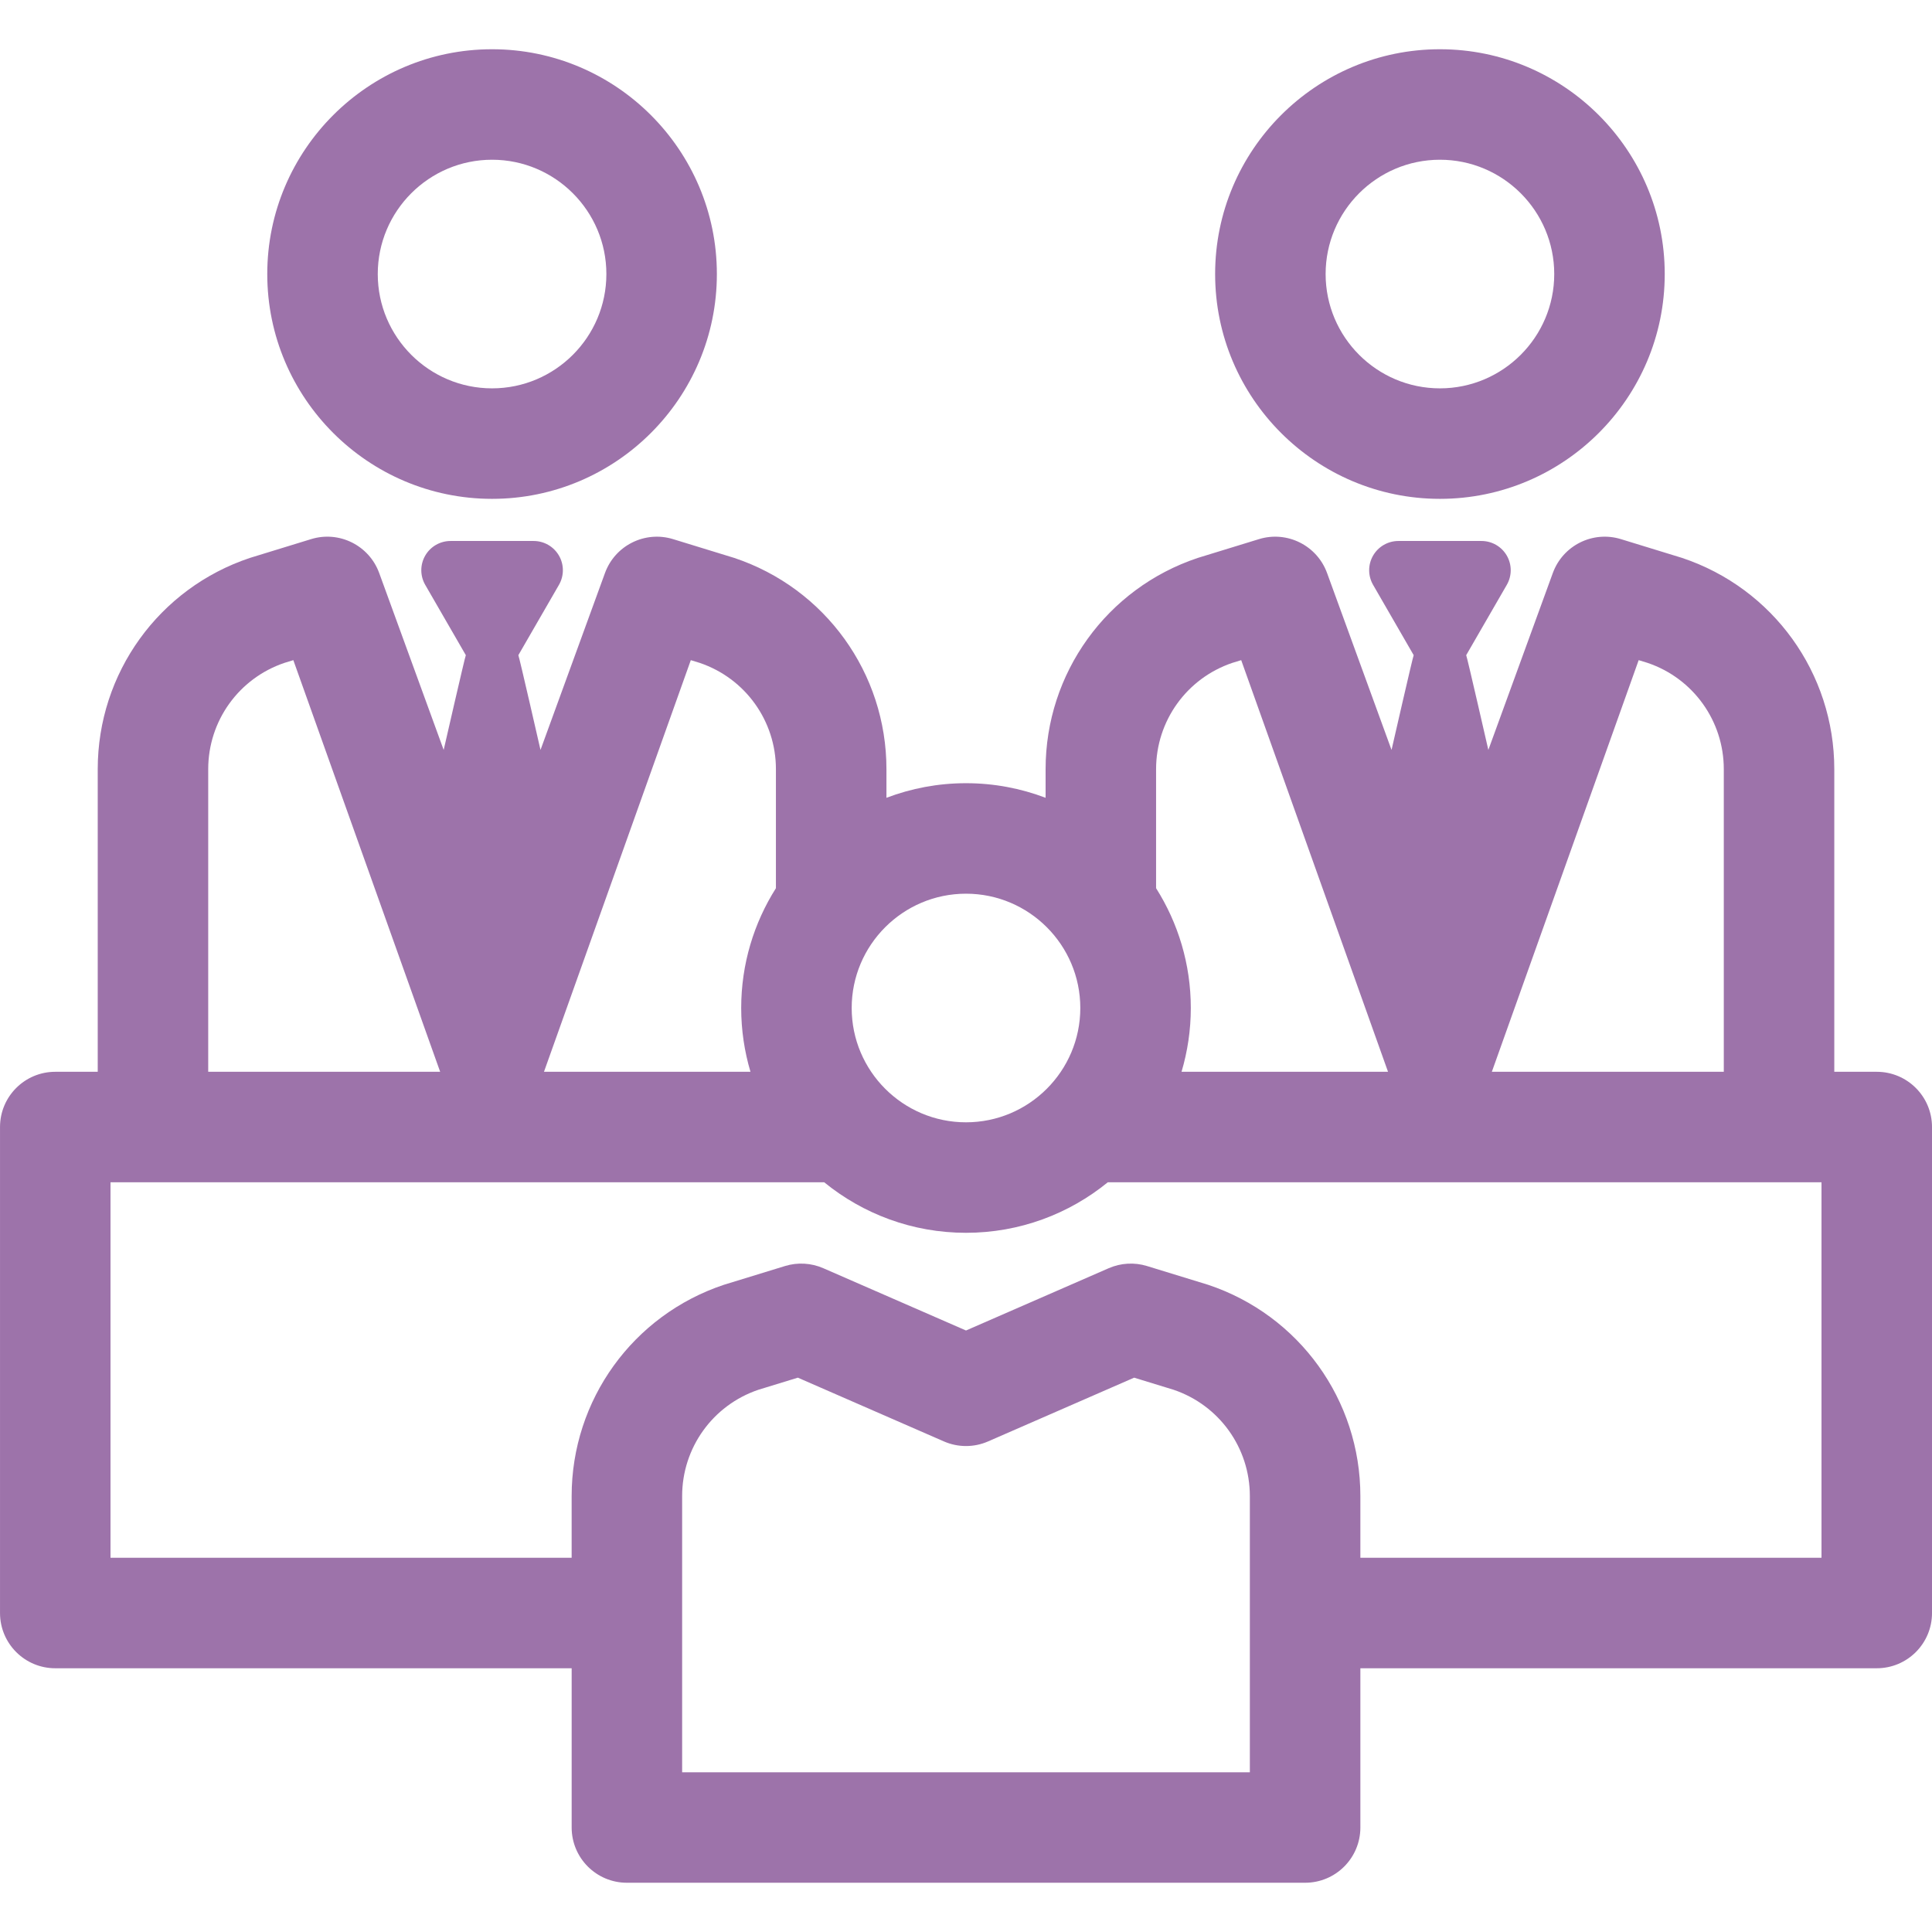 <svg xmlns="http://www.w3.org/2000/svg" xmlns:xlink="http://www.w3.org/1999/xlink" width="512" height="512" enable-background="new 0 0 297 297" version="1.1" viewBox="0 0 297 297"><g><path fill="#9d73aa" d="m221.356,76.687c19.055,0 34.558-15.503 34.558-34.558s-15.503-34.559-34.558-34.559-34.558,15.503-34.558,34.558 15.503,34.559 34.558,34.559zm0-52.131c9.689,3.55271e-15 17.572,7.882 17.572,17.572s-7.883,17.572-17.572,17.572c-9.689,0-17.572-7.882-17.572-17.572s7.882-17.572 17.572-17.572z"/><path fill="#9d73aa" d="M75.644,76.687c19.055,0,34.558-15.503,34.558-34.558S94.699,7.57,75.644,7.57S41.086,23.073,41.086,42.128 S56.589,76.687,75.644,76.687z M75.644,24.556c9.689,0,17.572,7.882,17.572,17.572S85.334,59.7,75.644,59.7 s-17.572-7.882-17.572-17.572S65.955,24.556,75.644,24.556z"/><path fill="#9d73aa" d="m288.507,164.763h-6.528v-46.524c0-14.759-9.407-27.81-23.408-32.476-0.064-0.021-9.391-2.884-9.391-2.884-4.321-1.328-8.923,0.965-10.471,5.211l-9.911,27.195c0,0-3.258-14.263-3.405-14.567l6.242-10.811c0.803-1.391 0.803-3.105 0-4.496-0.803-1.391-2.288-2.248-3.894-2.248h-12.768c-1.606,0-3.09,0.857-3.894,2.248-0.803,1.391-0.803,3.105 0,4.496l6.241,10.811c-0.147,0.305-3.404,14.568-3.404,14.568l-9.911-27.194c-1.548-4.247-6.152-6.542-10.471-5.212 0,0-9.326,2.863-9.391,2.884-14.001,4.665-23.408,17.717-23.408,32.476v4.403c-3.806-1.446-7.927-2.244-12.233-2.244s-8.428,0.798-12.233,2.244v-4.403c0-14.759-9.407-27.811-23.408-32.476-0.064-0.021-9.391-2.884-9.391-2.884-4.322-1.328-8.924,0.965-10.471,5.212l-9.911,27.194c0,0-3.257-14.263-3.404-14.568l6.241-10.811c0.803-1.391 0.803-3.105 0-4.496-0.804-1.391-2.288-2.248-3.894-2.248h-12.771c-1.606,0-3.091,0.857-3.894,2.248-0.803,1.391-0.803,3.105 0,4.496l6.242,10.811c-0.147,0.305-3.405,14.567-3.405,14.567l-9.912-27.195c-1.549-4.246-6.15-6.541-10.471-5.211 0,0-9.327,2.863-9.391,2.884-14.001,4.666-23.408,17.717-23.408,32.476v46.524h-6.528c-4.691,0-8.493,3.803-8.493,8.493v74.707c0,4.691 3.803,8.493 8.493,8.493h79.384v24.48c0,4.691 3.803,8.493 8.493,8.493h104.26c4.691,0 8.493-3.803 8.493-8.493v-24.48h79.384c4.691,0 8.493-3.803 8.493-8.493v-74.707c0-4.69-3.803-8.493-8.493-8.493zm-59.171,0l22.572-63.28 1.38,.423c7.005,2.376 11.705,8.927 11.705,16.333v46.524h-35.657zm-15.96,0h-31.743c0.922-3.111 1.426-6.4 1.426-9.807 0-6.767-1.963-13.081-5.338-18.417v-18.3c0-7.405 4.7-13.957 11.705-16.333l1.38-.423 22.57,63.28zm-47.304-9.806c0,9.689-7.882,17.572-17.572,17.572s-17.572-7.882-17.572-17.572c0-9.689 7.882-17.572 17.572-17.572s17.572,7.882 17.572,17.572zm-82.448,9.806l22.571-63.28 1.38,.423c7.005,2.376 11.705,8.927 11.705,16.333v18.3c-3.375,5.336-5.338,11.65-5.338,18.417 0,3.406 0.503,6.696 1.426,9.807h-31.744zm-15.96,0h-35.656v-46.524c0-7.405 4.7-13.957 11.705-16.333l1.38-.423 22.571,63.28zm124.473,107.681h-87.274v-42.461c0-7.404 4.7-13.956 11.705-16.333l6.083-1.866 22.451,9.8c2.166,0.947 4.629,0.947 6.795,0l22.451-9.8 6.083,1.866c7.005,2.377 11.705,8.928 11.705,16.333v42.461zm87.878-32.974h-70.89v-9.488c0-14.758-9.407-27.809-23.407-32.476-0.065-0.021-9.393-2.883-9.393-2.883-1.937-0.596-4.027-0.476-5.888,0.336l-21.936,9.574-21.936-9.574c-1.86-0.812-3.95-0.932-5.888-0.336 0,0-9.327,2.862-9.393,2.883-14,4.667-23.407,17.718-23.407,32.476v9.488h-70.89v-57.72h109.717c5.951,4.85 13.539,7.765 21.796,7.765s15.845-2.915 21.796-7.765h109.717v57.72z"/></g></svg>
